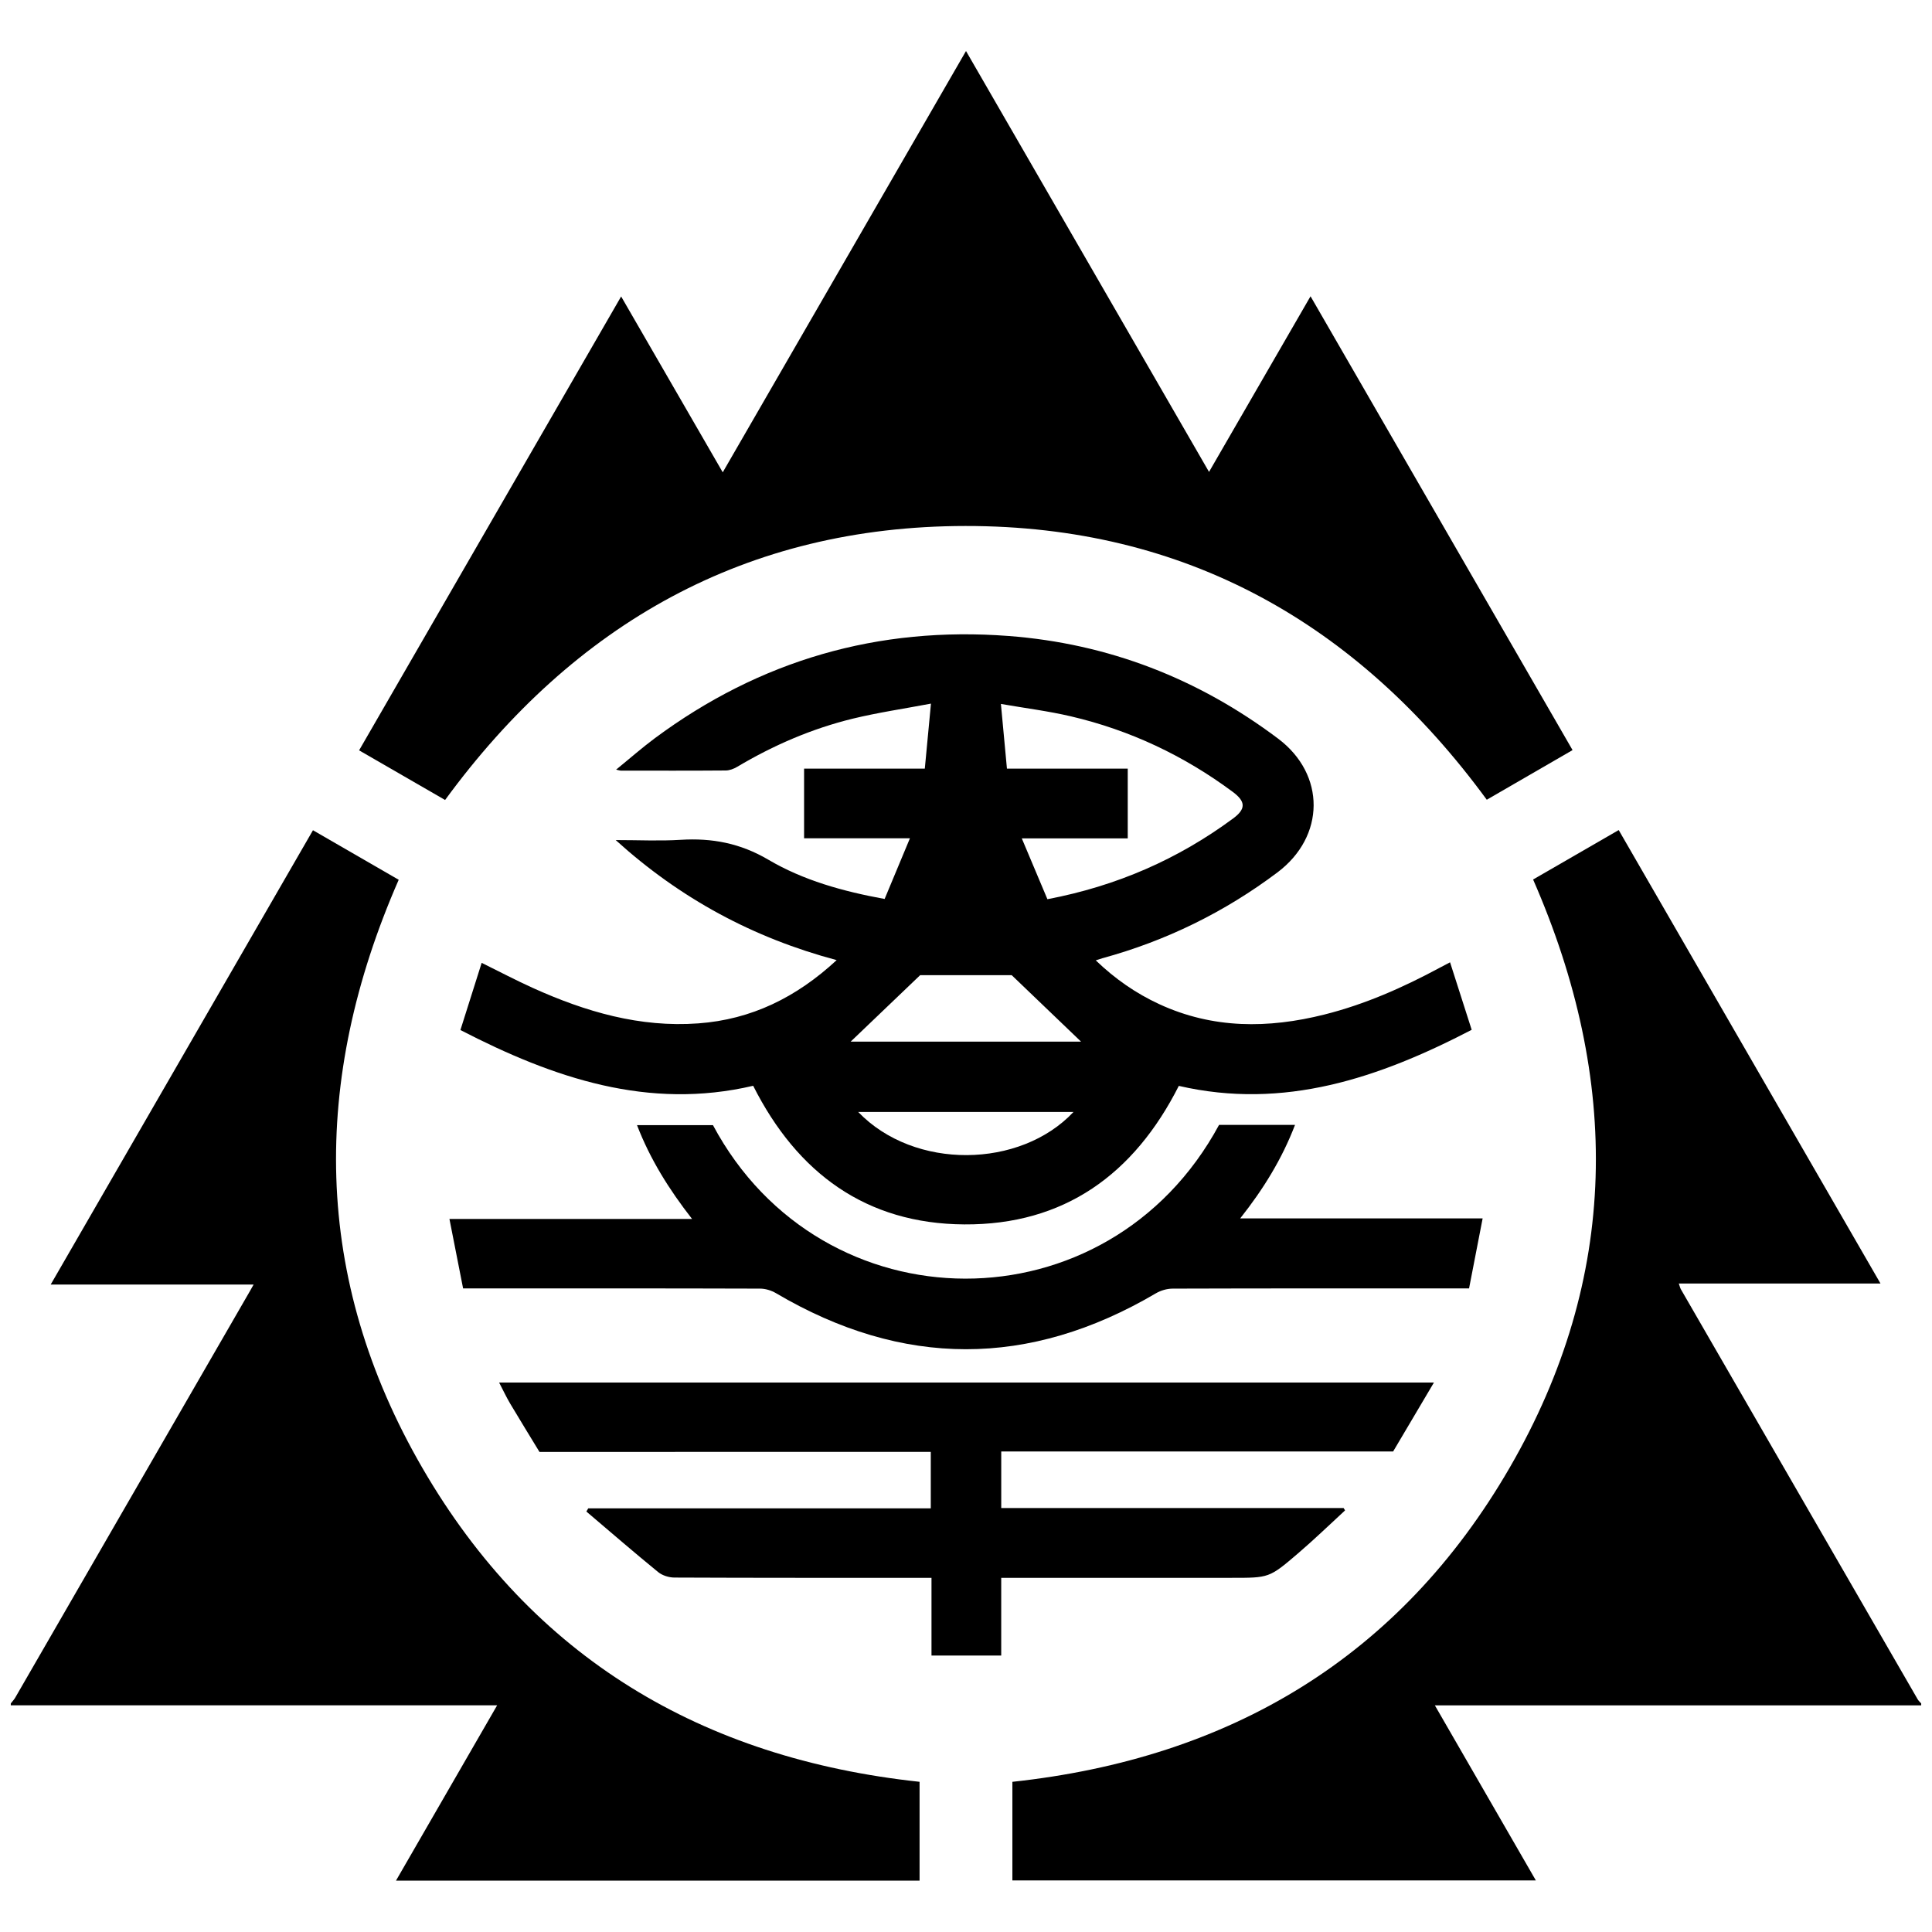<svg xmlns="http://www.w3.org/2000/svg" xmlns:xlink="http://www.w3.org/1999/xlink" version="1.1" x="0px" y="0px" viewBox="0 0 100 100" enable-background="new 0 0 100 100" xml:space="preserve"><g><path fill="none" d="M0.559,88.169c0-29.203,0-58.406,0-87.609c32.961,0,65.922,0,98.883,0c0,29.203,0,58.406,0,87.609   c-0.062-0.069-0.136-0.132-0.181-0.21c-4.088-7.073-8.173-14.147-12.256-21.223c-0.044-0.076-0.062-0.166-0.109-0.3   c3.491,0,6.924,0,10.44,0c-4.536-7.858-9.037-15.652-13.551-23.472c-0.759,0.438-1.496,0.863-2.232,1.289   c-0.75,0.433-1.498,0.865-2.199,1.27c4.55,10.394,4.477,20.606-1.204,30.429c-5.687,9.833-14.48,15.062-25.748,16.275   c0,1.685,0,3.389,0,5.104c9.027,0,18.039,0,27.095,0c-1.747-3.029-3.467-6.011-5.228-9.062c8.446,0,16.81,0,25.173,0   c0,3.723,0,7.446,0,11.172c-32.961,0-65.922,0-98.883,0c0-3.726,0-7.449,0-11.172c8.364,0,16.727,0,25.174,0   c-1.768,3.062-3.493,6.054-5.236,9.074c9.075,0,18.081,0,27.101,0c0-1.729,0-3.434,0-5.115   c-11.253-1.209-20.041-6.427-25.728-16.234c-5.7-9.83-5.784-20.062-1.232-30.455c-1.451-0.838-2.934-1.695-4.438-2.564   C11.677,50.805,7.18,58.597,2.624,66.488c3.554,0,6.995,0,10.503,0c-0.091,0.163-0.137,0.246-0.185,0.329   C8.891,73.836,4.84,80.854,0.787,87.872C0.724,87.979,0.635,88.07,0.559,88.169z M23.038,41.407   c6.686-9.136,15.583-14.172,26.932-14.182c11.37-0.01,20.285,5.025,26.985,14.169c1.465-0.848,2.949-1.706,4.44-2.569   c-4.533-7.852-9.032-15.644-13.562-23.49c-1.765,3.052-3.491,6.043-5.254,9.091C58.373,17.142,54.203,9.921,50,2.641   c-4.22,7.31-8.394,14.537-12.59,21.806c-1.764-3.054-3.498-6.055-5.259-9.102c-4.532,7.849-9.039,15.656-13.563,23.493   C20.106,39.715,21.582,40.566,23.038,41.407z M75.055,49.809c-0.234,0.124-0.391,0.205-0.546,0.288   c-1.9,1.023-3.865,1.892-5.966,2.419c-2.905,0.729-5.768,0.744-8.544-0.539c-1.209-0.559-2.289-1.308-3.286-2.267   c0.154-0.05,0.246-0.082,0.338-0.108c3.306-0.903,6.327-2.386,9.064-4.442c2.481-1.863,2.506-5.067,0.039-6.924   c-4.139-3.113-8.795-4.924-13.957-5.315c-6.747-0.513-12.866,1.255-18.31,5.295c-0.666,0.495-1.29,1.045-2,1.623   c0.155,0.034,0.197,0.051,0.238,0.051c1.813,0.001,3.625,0.008,5.438-0.007c0.199-0.002,0.417-0.086,0.592-0.19   c1.876-1.116,3.864-1.977,5.983-2.493c1.298-0.315,2.625-0.51,4.045-0.778c-0.115,1.222-0.215,2.279-0.318,3.364   c-2.123,0-4.176,0-6.249,0c0,1.212,0,2.39,0,3.606c1.808,0,3.592,0,5.479,0c-0.456,1.093-0.883,2.117-1.31,3.141   c-2.161-0.394-4.206-0.964-6.019-2.032c-1.452-0.855-2.916-1.13-4.542-1.029c-1.075,0.066-2.158,0.013-3.359,0.013   c3.355,3.039,7.125,5.062,11.437,6.214c-2.08,1.927-4.408,3.073-7.163,3.274c-3.025,0.222-5.83-0.603-8.544-1.826   c-0.876-0.395-1.728-0.845-2.667-1.307c-0.373,1.179-0.736,2.326-1.1,3.477c4.837,2.499,9.74,4.153,15.153,2.886   c2.287,4.531,5.854,7.143,10.927,7.175c5.158,0.033,8.788-2.587,11.104-7.17c5.447,1.257,10.354-0.405,15.159-2.902   C75.794,52.119,75.431,50.982,75.055,49.809z M27.923,75.151c6.794,0,13.513,0,20.252,0c0,0.978,0,1.924,0,2.923   c-5.926,0-11.828,0-17.73,0c-0.032,0.054-0.064,0.108-0.097,0.163c1.235,1.047,2.459,2.108,3.713,3.132   c0.218,0.179,0.559,0.285,0.843,0.286c4.235,0.019,8.471,0.014,12.706,0.014c0.189,0,0.378,0,0.602,0c0,1.391,0,2.704,0,4.023   c1.209,0,2.383,0,3.609,0c0-1.355,0-2.68,0-4.023c0.232,0,0.413,0,0.593,0c3.774,0,7.548,0,11.321,0   c1.942,0,1.954,0.014,3.433-1.252c0.841-0.718,1.636-1.489,2.45-2.237c-0.025-0.042-0.05-0.083-0.075-0.124   c-5.904,0-11.81,0-17.721,0c0-0.993,0-1.94,0-2.926c6.762,0,13.495,0,20.284,0c0.694-1.172,1.385-2.338,2.112-3.569   c-16.187,0-32.256,0-48.386,0c0.205,0.392,0.37,0.747,0.568,1.083C26.897,73.477,27.406,74.3,27.923,75.151z M63.098,58.225   c-5.749,10.649-20.559,10.566-26.196,0.013c-1.296,0-2.589,0-3.931,0c0.681,1.768,1.654,3.323,2.85,4.856   c-4.243,0-8.369,0-12.559,0c0.243,1.232,0.475,2.417,0.707,3.594c0.28,0,0.461,0,0.642,0c4.91,0,9.82-0.005,14.73,0.011   c0.275,0,0.581,0.095,0.82,0.234c6.559,3.87,13.109,3.869,19.67,0.007c0.252-0.148,0.577-0.241,0.868-0.241   c4.91-0.016,9.82-0.011,14.729-0.011c0.182,0,0.361,0,0.609,0c0.232-1.196,0.462-2.383,0.703-3.624c-4.209,0-8.335,0-12.549,0   c1.2-1.515,2.162-3.075,2.838-4.839C65.679,58.225,64.396,58.225,63.098,58.225z"></path><path fill-rule="evenodd" clip-rule="evenodd" fill="#000000" d="M0.559,88.169c0.076-0.099,0.165-0.19,0.228-0.297   c4.053-7.018,8.104-14.036,12.155-21.055c0.047-0.083,0.093-0.166,0.185-0.329c-3.508,0-6.949,0-10.503,0   c4.556-7.892,9.054-15.684,13.575-23.515c1.505,0.869,2.988,1.727,4.438,2.564c-4.552,10.393-4.468,20.625,1.232,30.455   c5.687,9.808,14.475,15.025,25.728,16.234c0,1.682,0,3.386,0,5.115c-9.02,0-18.025,0-27.101,0c1.743-3.021,3.468-6.012,5.236-9.074   c-8.447,0-16.81,0-25.174,0C0.559,88.235,0.559,88.203,0.559,88.169z"></path><path fill-rule="evenodd" clip-rule="evenodd" fill="#000000" d="M99.441,88.269c-8.363,0-16.727,0-25.173,0   c1.761,3.052,3.48,6.033,5.228,9.062c-9.056,0-18.067,0-27.095,0c0-1.715,0-3.419,0-5.104c11.268-1.214,20.062-6.442,25.748-16.275   c5.681-9.822,5.754-20.035,1.204-30.429c0.701-0.404,1.449-0.837,2.199-1.27c0.736-0.426,1.474-0.852,2.232-1.289   c4.514,7.819,9.015,15.613,13.551,23.472c-3.517,0-6.949,0-10.44,0c0.048,0.134,0.065,0.224,0.109,0.3   c4.083,7.075,8.168,14.149,12.256,21.223c0.045,0.078,0.119,0.141,0.181,0.21C99.441,88.203,99.441,88.235,99.441,88.269z"></path><path fill-rule="evenodd" clip-rule="evenodd" fill="#000000" d="M23.038,41.407c-1.456-0.841-2.931-1.692-4.451-2.569   c4.524-7.837,9.032-15.645,13.563-23.493c1.761,3.047,3.495,6.048,5.259,9.102C41.606,17.178,45.779,9.95,50,2.641   c4.204,7.28,8.374,14.501,12.579,21.785c1.763-3.048,3.489-6.039,5.254-9.091c4.53,7.847,9.029,15.639,13.562,23.49   c-1.491,0.863-2.976,1.722-4.44,2.569c-6.7-9.144-15.615-14.179-26.985-14.169C38.621,27.235,29.723,32.271,23.038,41.407z"></path><path fill-rule="evenodd" clip-rule="evenodd" fill="#000000" d="M75.055,49.809c0.376,1.174,0.739,2.311,1.119,3.494   c-4.806,2.497-9.712,4.159-15.159,2.902c-2.316,4.583-5.946,7.203-11.104,7.17c-5.073-0.032-8.641-2.644-10.927-7.175   c-5.414,1.268-10.316-0.387-15.153-2.886c0.364-1.15,0.728-2.298,1.1-3.477c0.939,0.462,1.79,0.912,2.667,1.307   c2.714,1.224,5.519,2.048,8.544,1.826c2.755-0.201,5.083-1.348,7.163-3.274c-4.311-1.151-8.082-3.175-11.437-6.214   c1.201,0,2.284,0.054,3.359-0.013c1.626-0.101,3.09,0.174,4.542,1.029c1.813,1.068,3.857,1.639,6.019,2.032   c0.427-1.023,0.854-2.048,1.31-3.141c-1.886,0-3.671,0-5.479,0c0-1.217,0-2.395,0-3.606c2.072,0,4.126,0,6.249,0   c0.103-1.085,0.203-2.143,0.318-3.364c-1.42,0.269-2.748,0.463-4.045,0.778c-2.119,0.517-4.107,1.377-5.983,2.493   c-0.175,0.104-0.394,0.188-0.592,0.19c-1.813,0.015-3.625,0.008-5.438,0.007c-0.042,0-0.083-0.017-0.238-0.051   c0.71-0.578,1.334-1.128,2-1.623c5.444-4.04,11.563-5.808,18.31-5.295c5.162,0.392,9.818,2.202,13.957,5.315   c2.467,1.856,2.442,5.061-0.039,6.924c-2.737,2.057-5.759,3.539-9.064,4.442c-0.092,0.026-0.184,0.059-0.338,0.108   c0.997,0.959,2.077,1.708,3.286,2.267c2.776,1.283,5.639,1.268,8.544,0.539c2.101-0.527,4.065-1.396,5.966-2.419   C74.664,50.014,74.82,49.933,75.055,49.809z M58.372,39.785c0,1.216,0,2.392,0,3.61c-1.81,0-3.594,0-5.484,0   c0.467,1.106,0.901,2.139,1.326,3.148c3.595-0.685,6.76-2.072,9.609-4.177c0.669-0.494,0.662-0.876-0.015-1.378   c-2.527-1.877-5.321-3.197-8.385-3.912c-1.158-0.271-2.345-0.419-3.616-0.64c0.112,1.204,0.211,2.26,0.312,3.348   C54.246,39.785,56.301,39.785,58.372,39.785z M44.03,53.915c3.952,0,7.981,0,11.925,0c-1.174-1.126-2.378-2.279-3.588-3.439   c-1.583,0-3.225,0-4.741,0C46.381,51.666,45.188,52.807,44.03,53.915z M44.421,57.556c2.904,3.02,8.387,2.933,11.143,0   C51.85,57.556,48.146,57.556,44.421,57.556z"></path><path fill-rule="evenodd" clip-rule="evenodd" fill="#000000" d="M27.923,75.151c-0.517-0.852-1.026-1.675-1.521-2.508   c-0.198-0.336-0.363-0.691-0.568-1.083c16.129,0,32.199,0,48.386,0c-0.728,1.231-1.418,2.397-2.112,3.569   c-6.789,0-13.522,0-20.284,0c0,0.985,0,1.933,0,2.926c5.911,0,11.816,0,17.721,0c0.025,0.041,0.05,0.082,0.075,0.124   c-0.814,0.748-1.609,1.52-2.45,2.237c-1.479,1.266-1.49,1.252-3.433,1.252c-3.773,0-7.547,0-11.321,0c-0.18,0-0.36,0-0.593,0   c0,1.344,0,2.668,0,4.023c-1.226,0-2.4,0-3.609,0c0-1.319,0-2.633,0-4.023c-0.223,0-0.412,0-0.602,0   c-4.235,0-8.471,0.005-12.706-0.014c-0.285-0.001-0.625-0.107-0.843-0.286c-1.254-1.023-2.479-2.085-3.713-3.132   c0.033-0.055,0.064-0.109,0.097-0.163c5.902,0,11.804,0,17.73,0c0-0.999,0-1.945,0-2.923   C41.436,75.151,34.718,75.151,27.923,75.151z"></path><path fill-rule="evenodd" clip-rule="evenodd" fill="#000000" d="M63.098,58.225c1.298,0,2.581,0,3.932,0   c-0.676,1.764-1.638,3.324-2.838,4.839c4.214,0,8.34,0,12.549,0c-0.241,1.241-0.471,2.428-0.703,3.624c-0.248,0-0.428,0-0.609,0   c-4.909,0-9.819-0.005-14.729,0.011c-0.291,0-0.616,0.093-0.868,0.241c-6.561,3.862-13.111,3.863-19.67-0.007   c-0.239-0.14-0.545-0.234-0.82-0.234c-4.91-0.016-9.82-0.011-14.73-0.011c-0.181,0-0.362,0-0.642,0   c-0.231-1.177-0.464-2.361-0.707-3.594c4.189,0,8.315,0,12.559,0c-1.196-1.533-2.169-3.089-2.85-4.856c1.341,0,2.635,0,3.931,0   C42.539,68.791,57.349,68.874,63.098,58.225z"></path><path fill-rule="evenodd" clip-rule="evenodd" fill="none" d="M58.372,39.785c-2.071,0-4.126,0-6.252,0   c-0.102-1.088-0.2-2.144-0.312-3.348c1.271,0.221,2.458,0.369,3.616,0.64c3.063,0.715,5.857,2.035,8.385,3.912   c0.677,0.502,0.684,0.884,0.015,1.378c-2.85,2.104-6.015,3.492-9.609,4.177c-0.425-1.01-0.859-2.042-1.326-3.148   c1.891,0,3.675,0,5.484,0C58.372,42.177,58.372,41.001,58.372,39.785z"></path><path fill-rule="evenodd" clip-rule="evenodd" fill="none" d="M44.03,53.915c1.159-1.108,2.351-2.249,3.596-3.439   c1.517,0,3.158,0,4.741,0c1.21,1.16,2.414,2.313,3.588,3.439C52.011,53.915,47.982,53.915,44.03,53.915z"></path><path fill-rule="evenodd" clip-rule="evenodd" fill="none" d="M44.421,57.556c3.724,0,7.428,0,11.143,0   C52.809,60.488,47.325,60.575,44.421,57.556z"></path></g></svg>